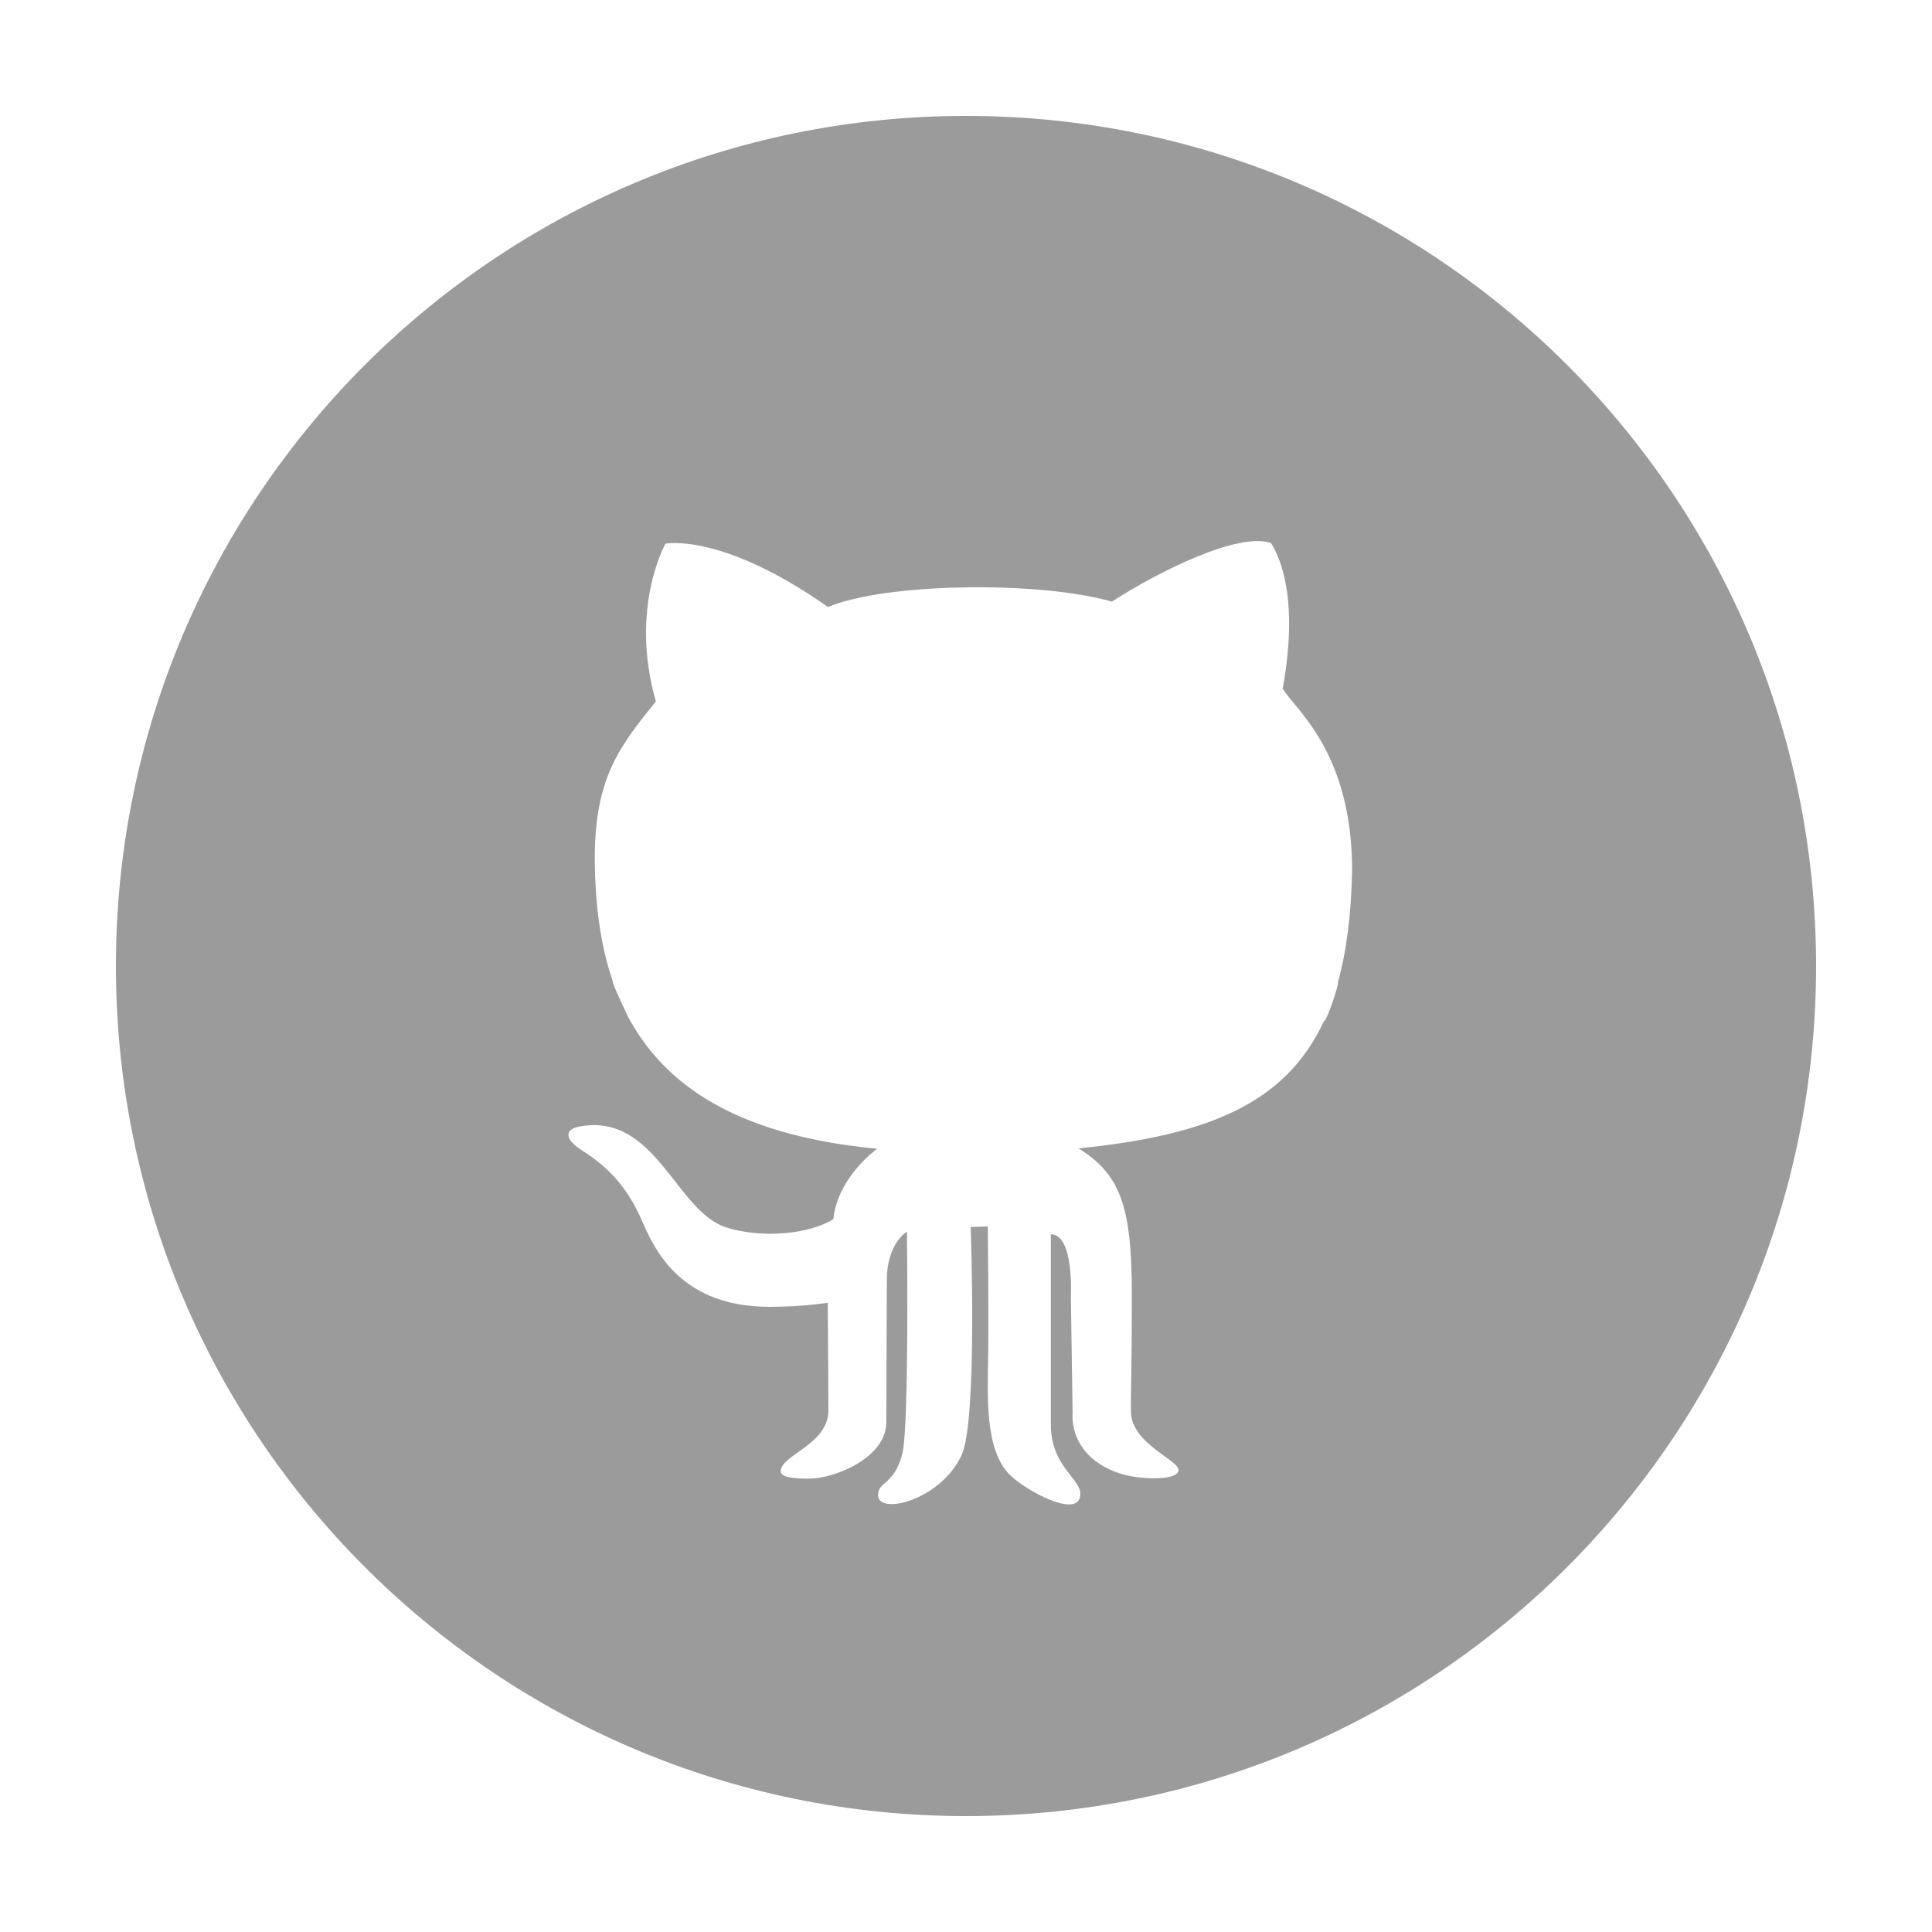 <?xml version="1.0" encoding="utf-8"?>
<!-- Generator: Adobe Illustrator 16.0.0, SVG Export Plug-In . SVG Version: 6.00 Build 0)  -->
<!DOCTYPE svg PUBLIC "-//W3C//DTD SVG 1.1//EN" "http://www.w3.org/Graphics/SVG/1.1/DTD/svg11.dtd">
<svg version="1.1" id="Layer_1" xmlns="http://www.w3.org/2000/svg" xmlns:xlink="http://www.w3.org/1999/xlink" x="0px" y="0px"
	 width="50px" height="50px" viewBox="8.5 8.5 50 50" enable-background="new 8.5 8.5 50 50" xml:space="preserve">
<path fill="#9B9B9B" d="M24.365,33.917c-0.04,0,0.434,1.003,0.447,1.003c1.034,1.844,3.027,2.991,6.39,3.31
	c-0.48,0.358-1.057,1.036-1.136,1.822c-0.604,0.382-1.817,0.509-2.76,0.217c-1.322-0.411-1.829-2.981-3.808-2.615
	c-0.429,0.079-0.343,0.356,0.027,0.594c0.604,0.384,1.171,0.863,1.608,1.885c0.337,0.785,1.044,2.187,3.28,2.187
	c0.887,0,1.509-0.105,1.509-0.105s0.017,2.002,0.017,2.781c0,0.899-1.234,1.151-1.234,1.583c0,0.17,0.409,0.188,0.736,0.188
	c0.648,0,1.997-0.531,1.997-1.466c0-0.741,0.013-3.232,0.013-3.671c0-0.953,0.52-1.255,0.52-1.255s0.064,5.088-0.124,5.772
	c-0.222,0.802-0.622,0.688-0.622,1.047c0,0.533,1.625,0.132,2.162-1.038c0.416-0.908,0.234-5.903,0.234-5.903l0.443-0.011
	c0,0,0.026,2.286,0.01,3.332c-0.015,1.082-0.09,2.451,0.563,3.097c0.43,0.424,1.822,1.168,1.822,0.488
	c0-0.396-0.763-0.719-0.763-1.79v-4.925c0.609,0,0.518,1.619,0.518,1.619l0.045,3.01c0,0-0.135,1.097,1.207,1.555
	c0.475,0.163,1.483,0.207,1.533-0.066c0.048-0.273-1.22-0.682-1.23-1.528c-0.01-0.519,0.022-0.82,0.022-3.071
	s-0.308-3.082-1.379-3.743c3.306-0.334,5.353-1.139,6.349-3.291c0.079,0.003,0.407-1.004,0.364-1.004
	c0.224-0.813,0.346-1.774,0.368-2.913c-0.006-3.087-1.51-4.18-1.797-4.692c0.425-2.337-0.072-3.4-0.303-3.766
	c-0.853-0.298-2.963,0.767-4.118,1.516c-1.88-0.541-5.855-0.489-7.347,0.139c-2.75-1.936-4.206-1.639-4.206-1.639
	s-0.94,1.657-0.249,4.082c-0.905,1.133-1.58,1.935-1.58,4.062C23.898,31.909,24.042,32.981,24.365,33.917z M33.5,55.5
	c-12.149,0-22-9.85-22-22s9.851-22,22-22c12.15,0,22,9.85,22,22S45.65,55.5,33.5,55.5z"/>
</svg>
